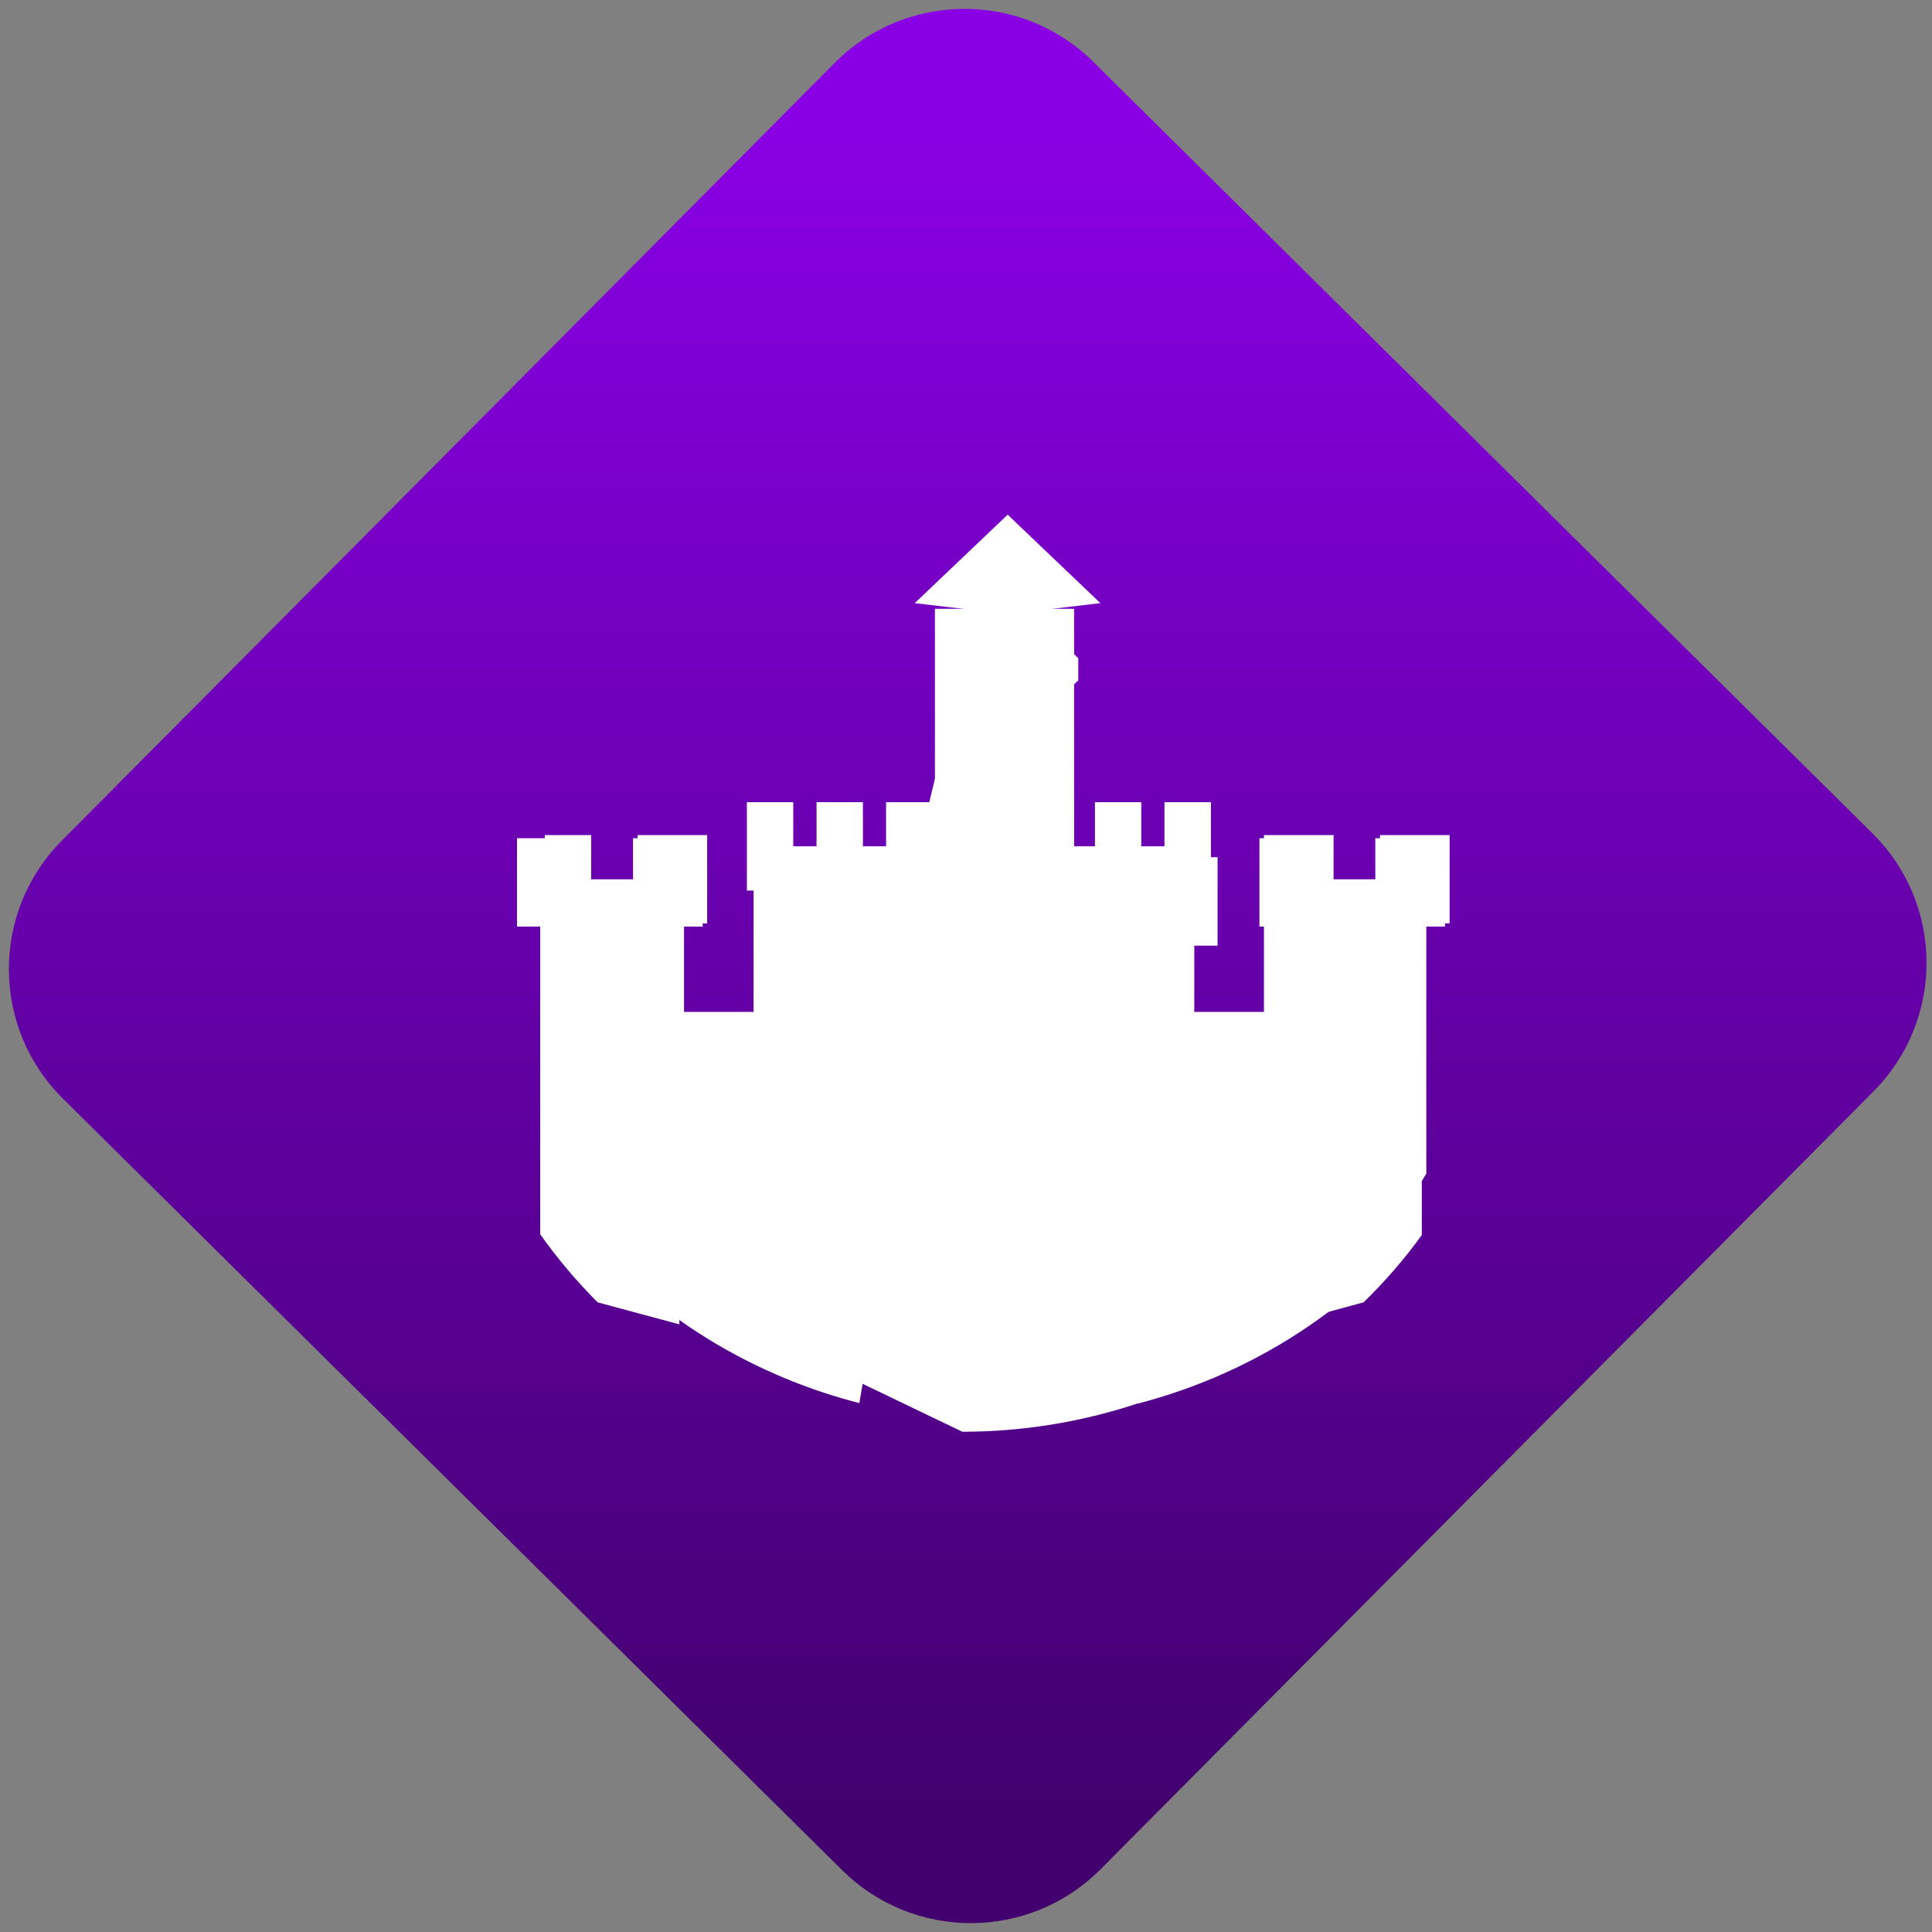 <svg width="64" height="64" viewBox="0 0 64 64" version="1.1"><rect x="0" y="0" width="64" height="64" fill="#808080" stroke="none"/><defs><linearGradient id="linear-pattern-0" gradientUnits="userSpaceOnUse" x1="0" y1="0" x2="0" y2="1" gradientTransform="matrix(60, 0, 0, 56, 0, 4)"><stop offset="0" stop-color="#8900e4" stop-opacity="1"/><stop offset="1" stop-color="#42006e" stop-opacity="1"/></linearGradient></defs><path fill="url(#linear-pattern-0)" fill-opacity="1" d="M 36.219 2.051 L 62.027 27.605 C 64.402 29.957 64.418 33.785 62.059 36.156 L 36.461 61.918 C 34.105 64.289 30.27 64.305 27.895 61.949 L 2.086 36.395 C -0.289 34.043 -0.305 30.215 2.051 27.844 L 27.652 2.082 C 30.008 -0.289 33.844 -0.305 36.219 2.051 Z M 36.219 2.051 " /><g transform="matrix(1.008,0,0,1.003,16.221,16.077)"><path fill-rule="nonzero" fill="rgb(100%, 100%, 100%)" fill-opacity="1" d="M 16.297 2.789 L 14.008 12.281 L 8.672 12.281 L 8.672 17.391 L 6.387 17.391 L 6.387 14.469 L 7.148 14.469 L 7.148 11.551 L 4.859 11.551 L 4.859 13.012 L 3.336 13.012 L 3.336 11.551 L 1.812 11.551 L 1.812 24.633 L 15.535 31.258 C 21.852 31.254 27.672 28 30.781 22.734 L 30.781 14.469 L 31.547 14.469 L 31.547 11.551 L 29.258 11.551 L 29.258 13.012 L 27.734 13.012 L 27.734 11.551 L 25.445 11.551 L 25.445 17.391 L 23.156 17.391 L 23.156 15.203 L 23.922 15.203 L 23.922 12.281 L 18.586 12.281 L 18.586 7.172 L 19.344 6.441 L 19.344 5.711 Z M 16.297 2.789 "/><path fill-rule="nonzero" fill="rgb(100%, 100%, 100%)" fill-opacity="1" d="M 14.633 4.078 L 19.207 4.078 L 19.207 12.109 L 14.633 12.109 Z M 14.633 4.078 "/><path fill-rule="nonzero" fill="rgb(100%, 100%, 100%)" fill-opacity="1" d="M 8.453 10.465 L 8.453 13.383 L 9.215 13.383 L 9.215 25.793 L 22.938 25.793 L 22.938 13.383 L 23.703 13.383 L 23.703 10.465 L 22.176 10.465 L 22.176 11.922 L 21.414 11.922 L 21.414 10.465 L 19.891 10.465 L 19.891 11.922 L 19.125 11.922 L 19.125 10.465 L 17.602 10.465 L 17.602 11.922 L 16.84 11.922 L 16.84 10.465 L 15.312 10.465 L 15.312 11.922 L 14.555 11.922 L 14.555 10.465 L 13.027 10.465 L 13.027 11.922 L 12.266 11.922 L 12.266 10.465 L 10.742 10.465 L 10.742 11.922 L 9.977 11.922 L 9.977 10.465 Z M 8.453 10.465 "/><path fill-rule="nonzero" fill="rgb(100%, 100%, 100%)" fill-opacity="1" d="M 0.898 11.656 L 0.898 14.574 L 1.66 14.574 L 1.66 24.734 C 2.223 25.535 2.855 26.285 3.547 26.984 L 6.234 27.711 L 6.234 14.574 L 7 14.574 L 7 11.656 L 4.711 11.656 L 4.711 13.113 L 3.188 13.113 L 3.188 11.656 Z M 25.297 11.656 L 25.297 14.574 L 26.055 14.574 L 26.055 27.711 L 28.719 26.984 C 29.422 26.297 30.062 25.555 30.633 24.762 L 30.633 14.574 L 31.395 14.574 L 31.395 11.656 L 29.105 11.656 L 29.105 13.113 L 27.586 13.113 L 27.586 11.656 Z M 25.297 11.656 "/><path fill-rule="nonzero" fill="rgb(100%, 100%, 100%)" fill-opacity="1" d="M 13.969 3.891 L 17.023 0.969 L 20.07 3.891 L 17.023 4.254 Z M 13.969 3.891 "/><path fill-rule="nonzero" fill="rgb(100%, 100%, 100%)" fill-opacity="1" d="M 3 24.344 L 3 24.57 C 3.359 25 3.734 25.41 4.133 25.805 C 6.328 27.969 9.102 29.523 12.148 30.312 L 12.914 25.805 L 10.625 25.805 L 10.625 24.344 L 9.102 24.344 L 9.102 25.805 L 7.578 25.805 L 7.578 24.344 L 6.051 24.344 L 6.051 25.805 L 4.527 25.805 L 4.527 24.344 Z M 22.828 24.344 L 22.828 25.805 L 20.539 25.805 L 21.301 30.328 C 24.344 29.531 27.105 27.969 29.297 25.805 C 29.703 25.402 30.086 24.984 30.449 24.547 L 30.449 24.344 L 28.922 24.344 L 28.922 25.805 L 27.398 25.805 L 27.398 24.344 L 25.875 24.344 L 25.875 25.805 L 24.352 25.805 L 24.352 24.344 Z M 22.828 24.344 "/></g></svg>
